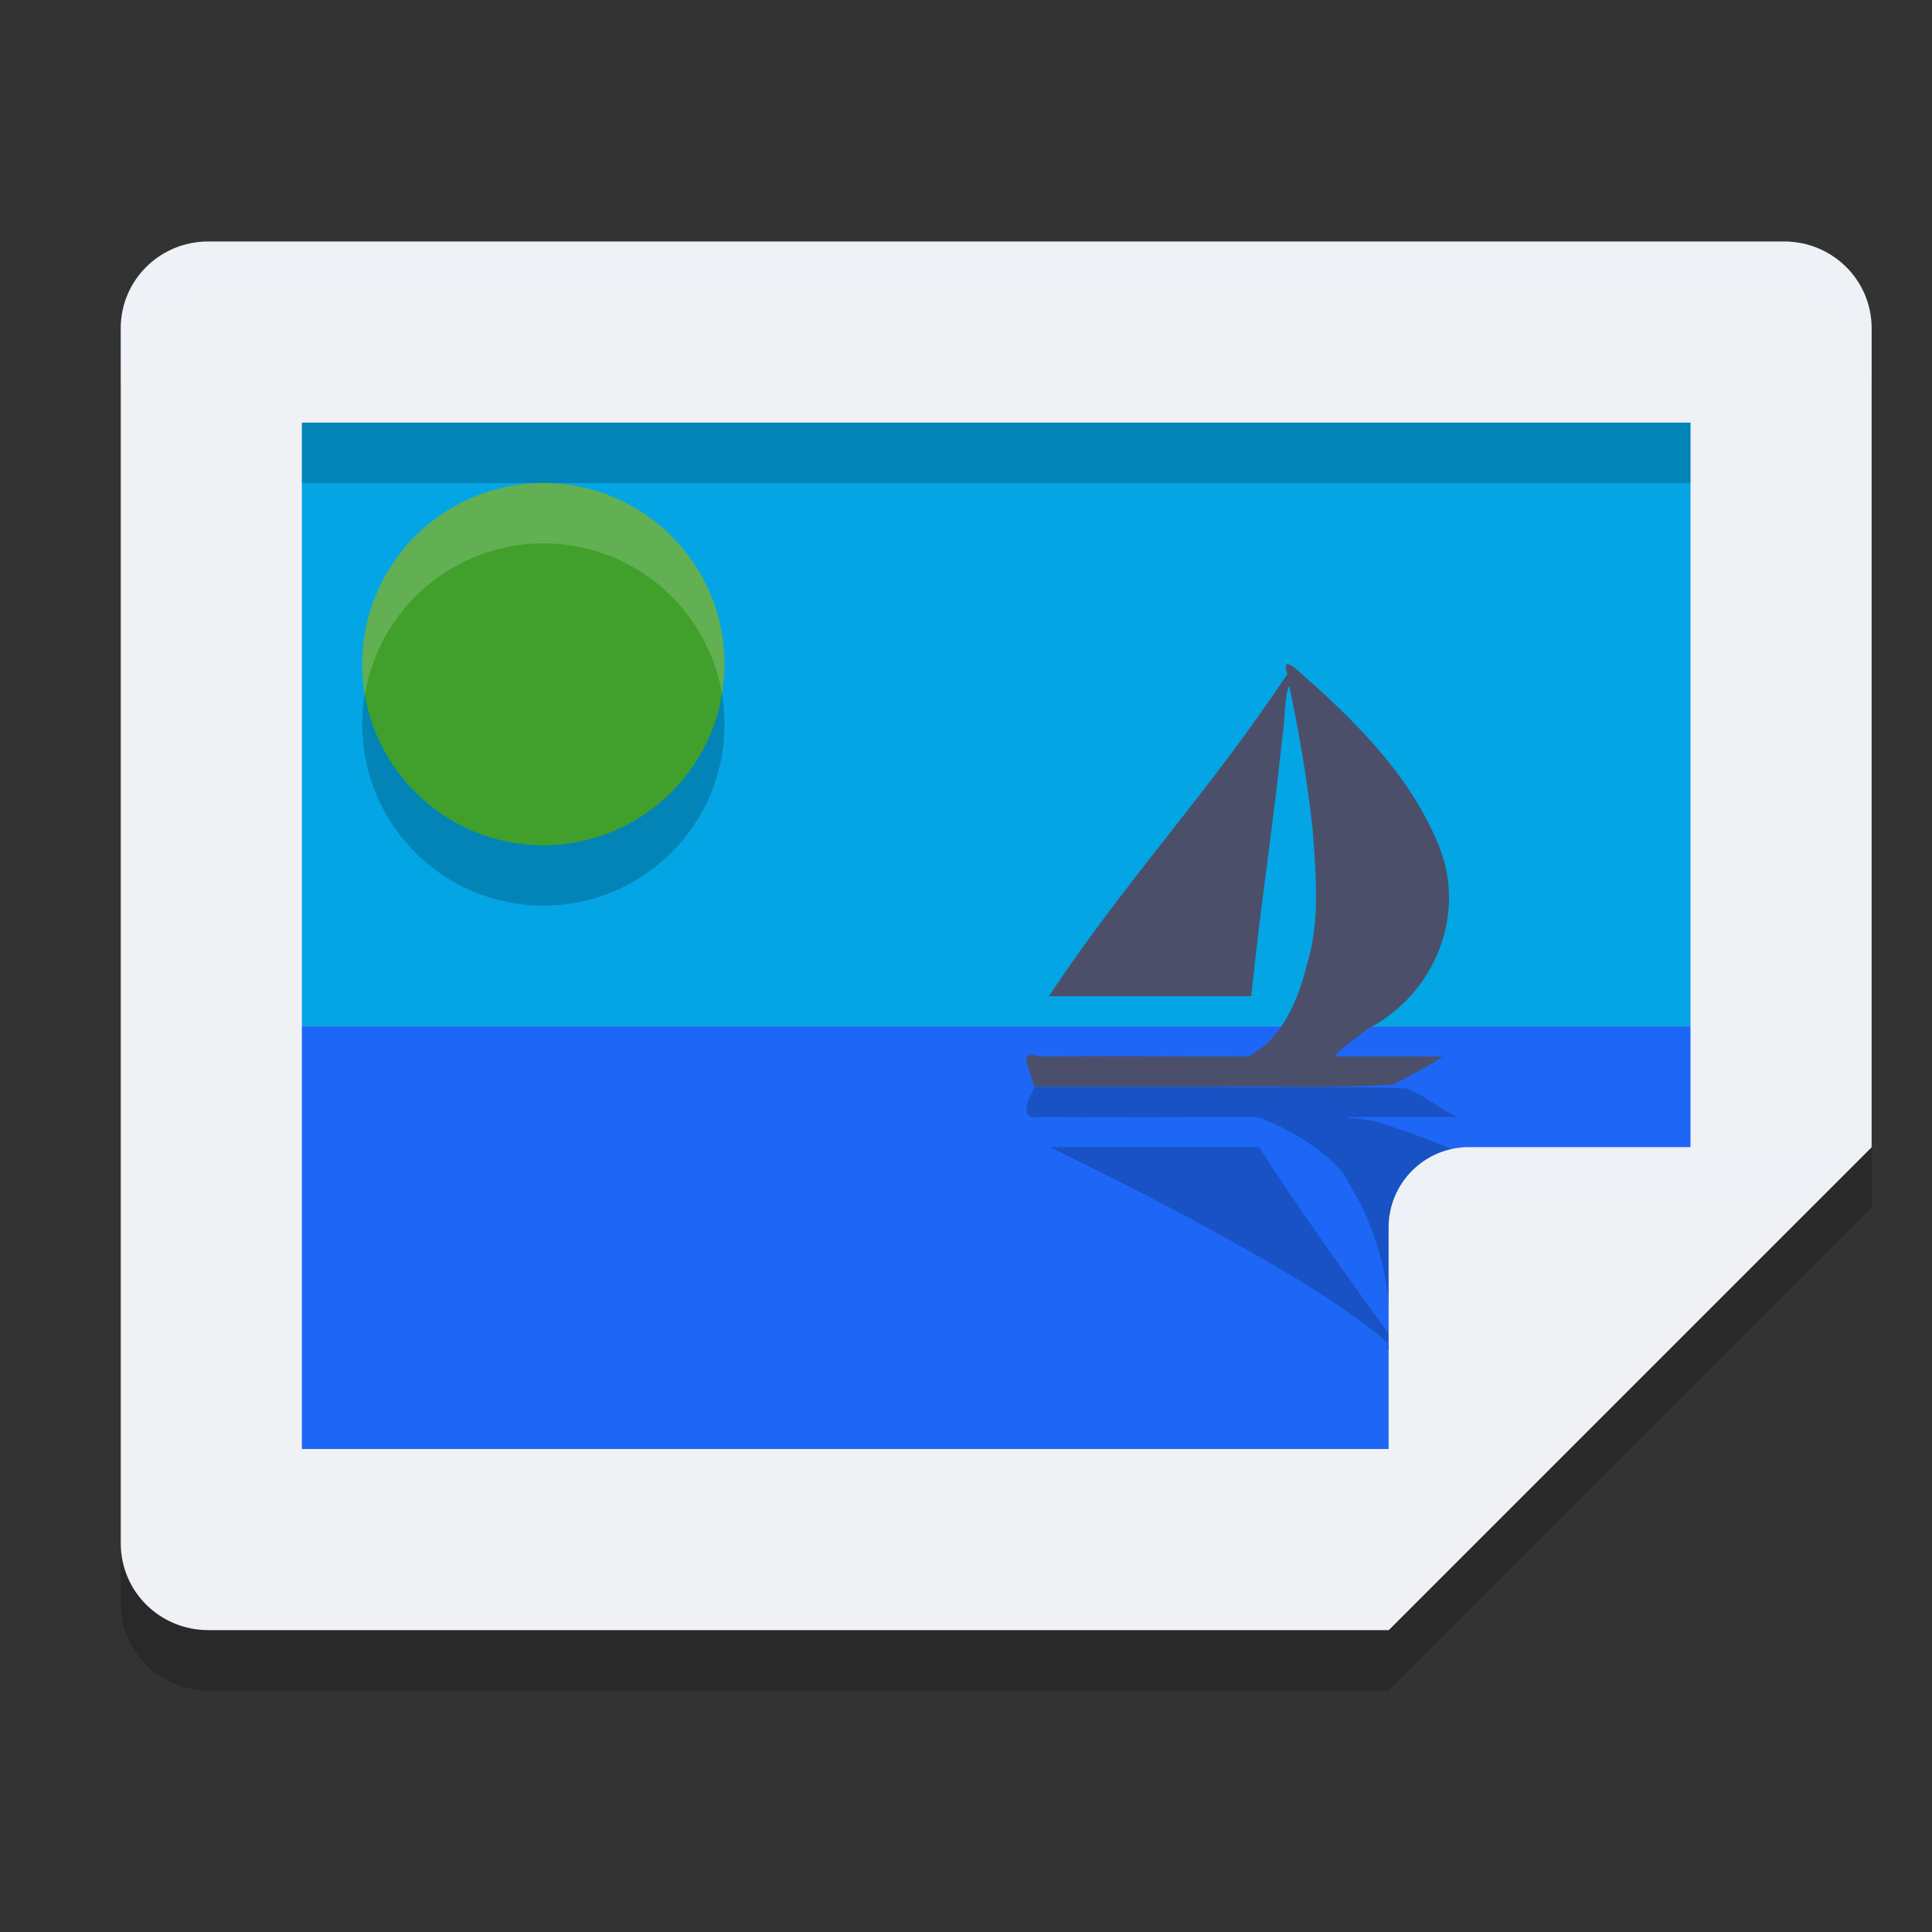<svg xmlns="http://www.w3.org/2000/svg" width="32" height="32" version="1.1">
 <rect width="100%" height="100%" fill="#333333" stroke="none"/>
 <path style="opacity:0.2" d="M 31,6.438 C 31,5.641 30.353,5 29.55,5 H 3.45 C 2.647,5 2,5.641 2,6.438 v 20.125 C 2,27.359 2.647,28 3.45,28 H 23 l 8,-8 z"/>
 <path style="fill:#eff1f5" d="M 31,5.438 C 31,4.641 30.353,4 29.55,4 H 3.45 C 2.647,4 2,4.641 2,5.438 v 20.125 C 2,26.359 2.647,27 3.45,27 H 23 l 8,-8 z"/>
 <path style="fill:#04a5e5" d="M 5,7 H 28 V 17 H 5 Z"/>
 <path style="fill:#1e66f5" d="m 5,17 h 23 v 3.475 L 24.475,24 H 5 Z"/>
 <path style="opacity:0.2" d="m 17.092,18.099 c -0.071,0.135 -0.229,0.467 0.162,0.401 1.183,0.009 2.366,-0.001 3.55,0 0.565,0.167 1.375,0.713 1.519,1.065 0.541,0.88 0.7,1.717 0.709,2.569 0,0 -1.526,-2.086 -2.174,-3.134 h -3.472 c 0,0 4.25,2.02 5.613,3.254 -0.141,0.261 0.321,-0.052 0.465,-0.115 0.849,-0.461 1.67,-0.98 2.115,-1.624 C 26.098,19.791 24.012,18.956 22.848,18.598 22.714,18.53 22.239,18.524 22.318,18.5 h 1.822 c -0.277,-0.114 -0.563,-0.378 -0.856,-0.473 -1.027,-0.036 -2.059,-0.012 -3.088,-0.02 h -3.06 l -0.045,0.092 z"/>
 <path style="fill:#4c4f69" d="m 17.089,17.851 c -0.069,-0.218 -0.221,-0.457 0.156,-0.351 1.142,-0.014 2.285,0.002 3.427,0 0.546,-0.268 0.826,-0.923 0.965,-1.488 0.236,-0.74 0.158,-1.531 0.103,-2.293 -0.089,-0.793 -0.221,-1.581 -0.387,-2.361 -0.08,0.161 -0.065,0.575 -0.111,0.83 C 21.07,13.833 20.894,14.855 20.725,16.5 h -3.352 c 1.318,-1.985 2.633,-3.35 3.949,-5.336 -0.136,-0.419 0.31,0.084 0.449,0.185 0.82,0.742 1.613,1.577 2.042,2.614 0.501,1.164 -0.043,2.508 -1.167,3.083 -0.129,0.11 -0.588,0.415 -0.511,0.453 h 1.76 c -0.267,0.184 -0.544,0.314 -0.826,0.467 -0.992,0.058 -1.988,0.019 -2.981,0.032 h -2.955 l -0.043,-0.148 z"/>
 <circle style="opacity:0.2" cx="9" cy="12" r="3"/>
 <circle style="fill:#40a02b" cx="9" cy="11" r="3"/>
 <path style="fill:#eff1f5" d="m 23,27 8,-8 H 24.333 C 23.595,19 23,19.595 23,20.333 Z"/>
 <rect style="opacity:0.2" width="23" height="1" x="5" y="7"/>
 <path style="fill:#eff1f5;opacity:0.2" d="M 3.449 4 C 2.646 4 2 4.641 2 5.438 L 2 6.438 C 2 5.641 2.646 5 3.449 5 L 29.551 5 C 30.354 5 31 5.641 31 6.438 L 31 5.438 C 31 4.641 30.354 4 29.551 4 L 3.449 4 z"/>
 <path style="fill:#eff1f5;opacity:0.2" d="M 24.334 19 C 23.595 19 23 19.595 23 20.334 L 23 21.334 C 23 20.595 23.595 20 24.334 20 L 30 20 L 31 19 L 24.334 19 z"/>
 <path style="fill:#eff1f5;opacity:0.2" d="M 9 8 A 3 3 0 0 0 6 11 A 3 3 0 0 0 6.043 11.514 A 3 3 0 0 1 9 9 A 3 3 0 0 1 11.957 11.486 A 3 3 0 0 0 12 11 A 3 3 0 0 0 9 8 z"/>
</svg>
